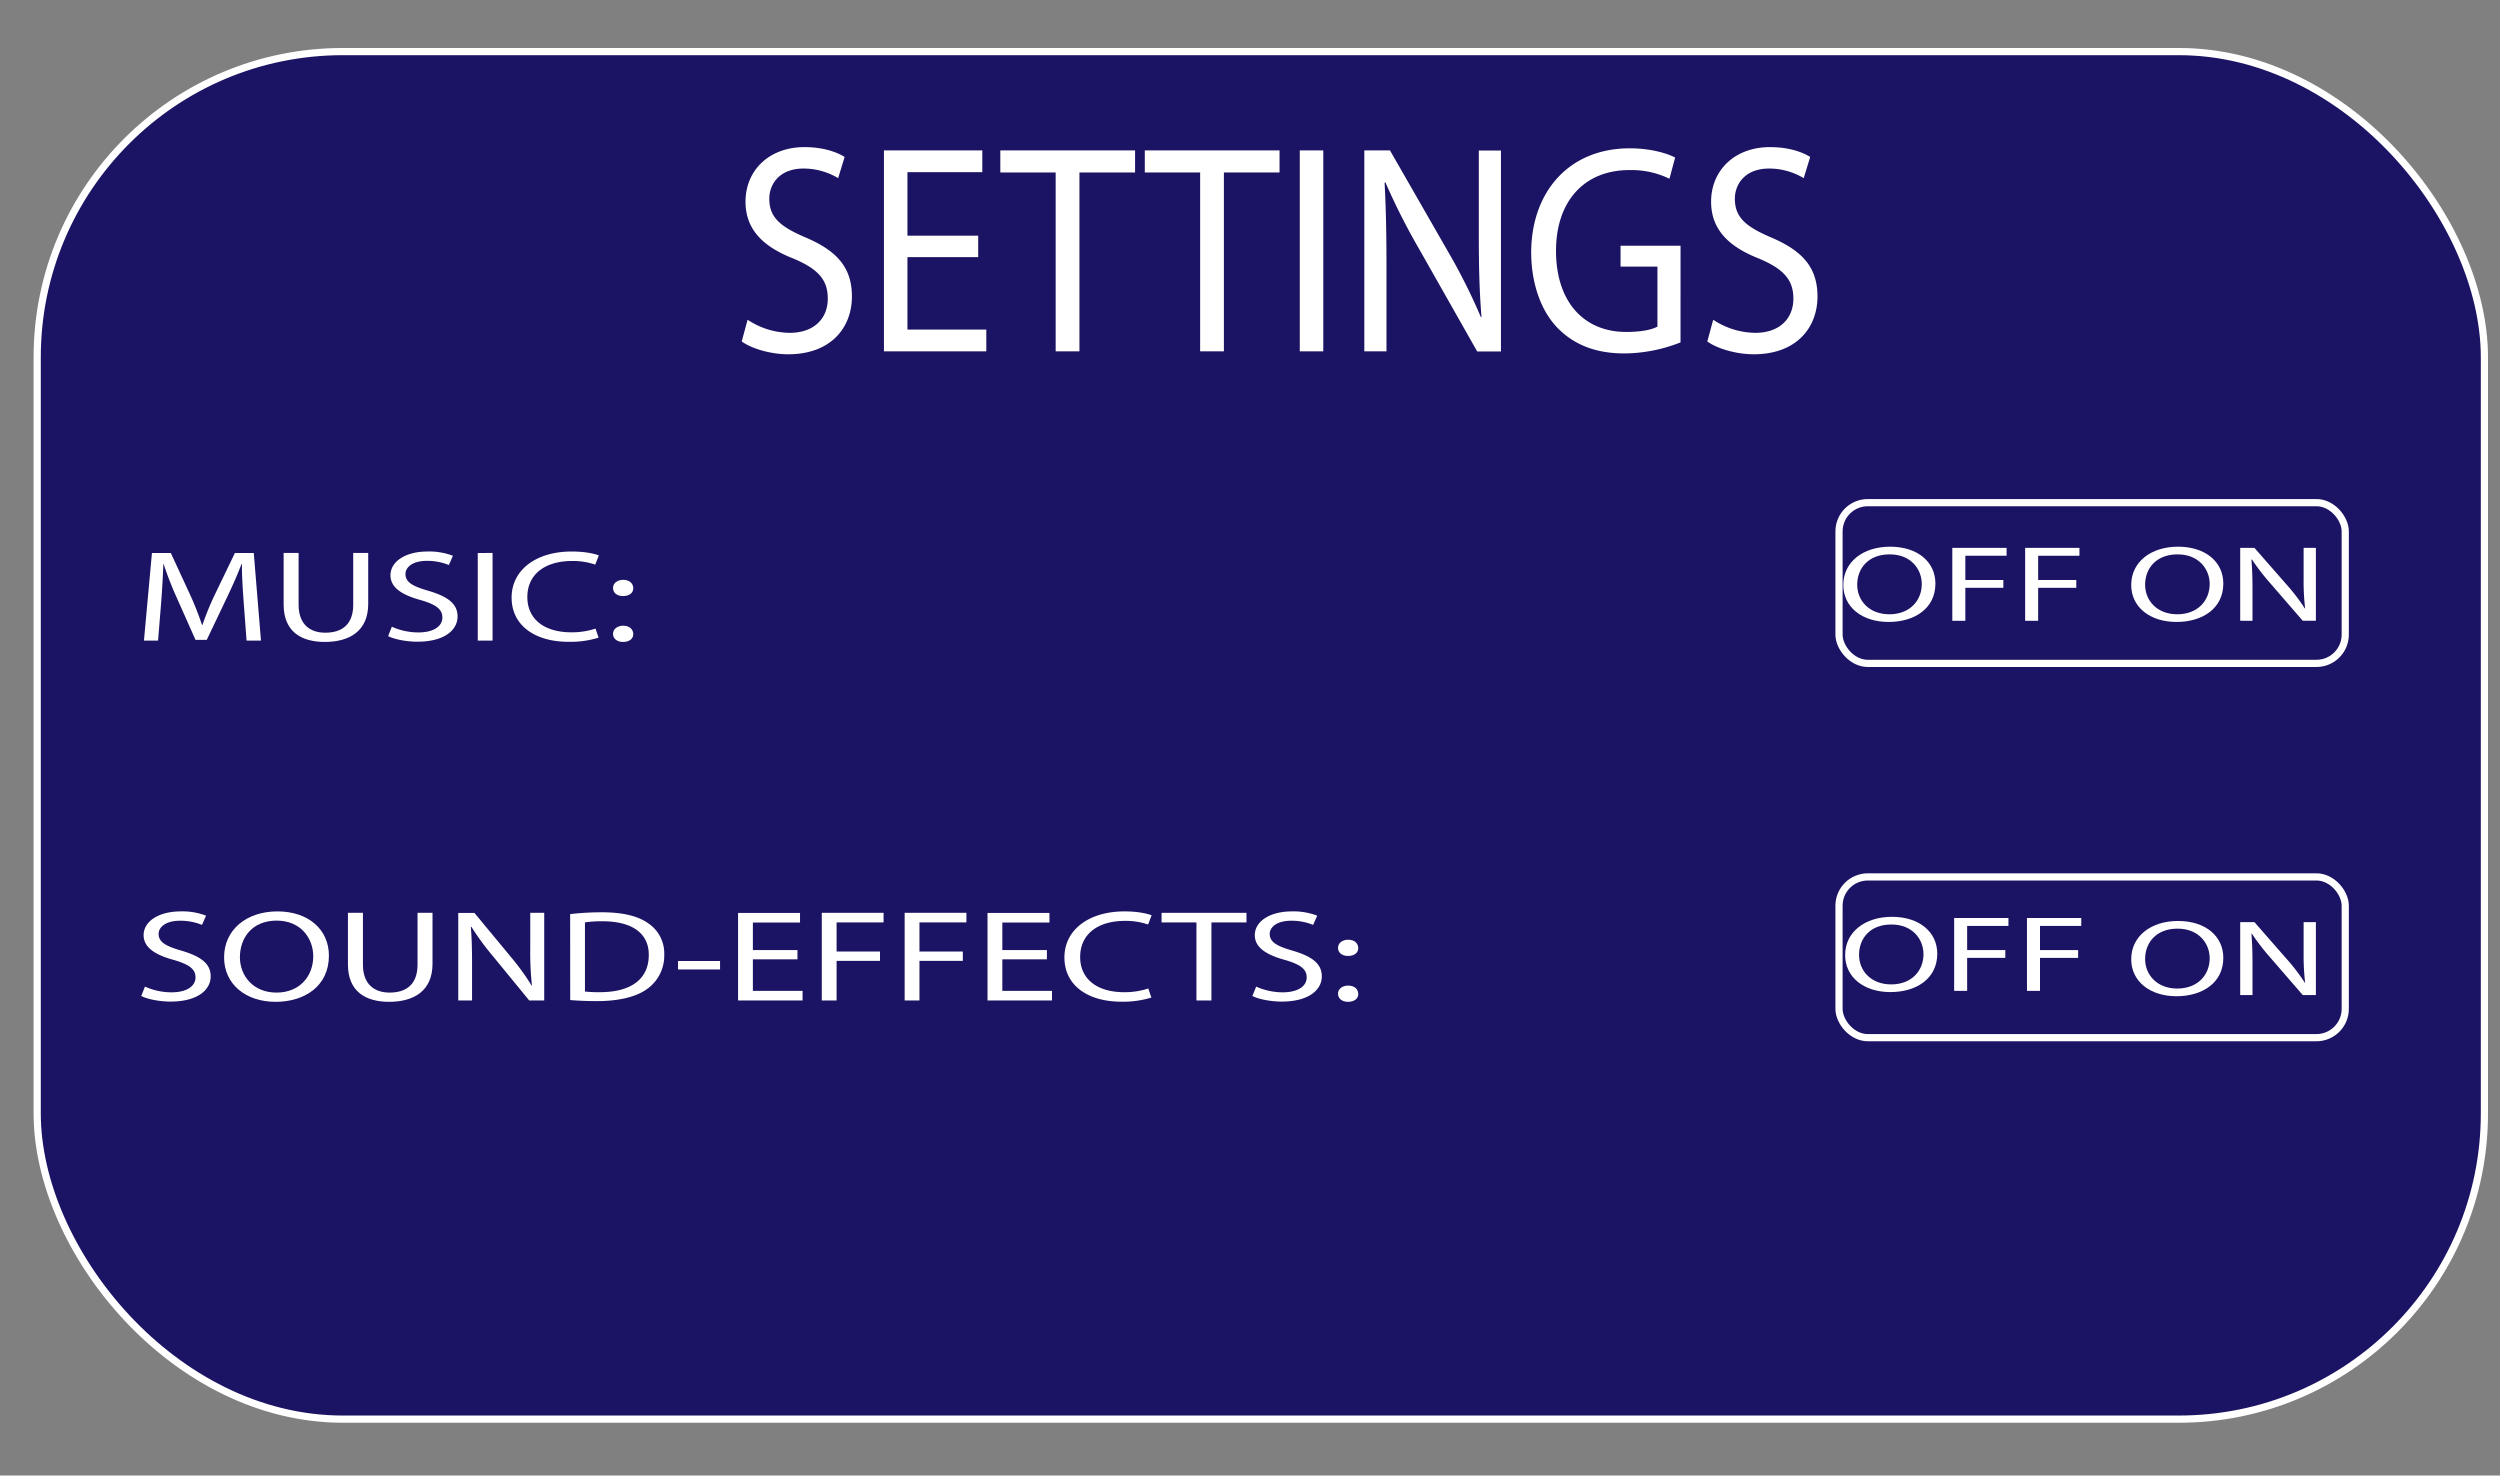 <svg id="Layer_1" data-name="Layer 1" xmlns="http://www.w3.org/2000/svg" width="1042" height="615" viewBox="0 0 1042 615"><rect x="0" y="0" width="1042" height="615" fill="#808080" stroke="none"/><defs><style>.cls-1{fill:#1b1464;stroke:#fff;stroke-miterlimit:10;stroke-width:3px;}.cls-2{fill:#fff;}</style></defs><title>settingsdone</title><rect class="cls-1" x="15.5" y="21.5" width="1020" height="570" rx="127.39" ry="127.39"/><path class="cls-2" d="M311.59,133.27a32.36,32.36,0,0,0,17.56,5.46c10,0,15.87-5.84,15.87-14.28,0-7.83-4-12.31-14.29-16.66-12.38-4.84-20-11.92-20-23.73,0-13,9.8-22.74,24.54-22.74,7.77,0,13.39,2,16.77,4.1l-2.7,8.83a28.06,28.06,0,0,0-14.41-4c-10.35,0-14.29,6.83-14.29,12.55,0,7.83,4.61,11.68,15.08,16.15,12.83,5.47,19.36,12.3,19.36,24.61,0,12.92-8.67,24.1-26.56,24.1-7.32,0-15.31-2.36-19.36-5.34Z"/><path class="cls-2" d="M407.71,107.17H378.22v30.2h32.87v9.07H368.43V62.69h41v9.07H378.22V98.23h29.49Z"/><path class="cls-2" d="M440,71.89H416.94v-9.2H473.1v9.2H449.91v74.55H440Z"/><path class="cls-2" d="M500.22,71.89H477.15v-9.2h56.16v9.2H510.12v74.55h-9.9Z"/><path class="cls-2" d="M551.54,62.69v83.75h-9.79V62.69Z"/><path class="cls-2" d="M568.65,146.44V62.69h10.69l24.31,42.37a245.39,245.39,0,0,1,13.62,27.21l.22-.12c-.9-11.18-1.12-21.37-1.12-34.42v-35h9.23v83.75h-9.91l-24.08-42.5A273.45,273.45,0,0,1,577.43,76l-.34.12c.56,10.56.79,20.63.79,34.54v35.79Z"/><path class="cls-2" d="M700.44,142.71a64.84,64.84,0,0,1-23.3,4.6c-11.48,0-20.93-3.23-28.36-11.06-6.53-7-10.58-18.14-10.58-31.19.11-25,15.64-43.24,41.08-43.24,8.78,0,15.64,2.11,18.91,3.85l-2.36,8.83a36.18,36.18,0,0,0-16.77-3.61c-18.46,0-30.51,12.68-30.51,33.67,0,21.25,11.6,33.8,29.27,33.8,6.41,0,10.8-1,13-2.23v-25H675.45v-8.7h25Z"/><path class="cls-2" d="M714.06,133.27a32.32,32.32,0,0,0,17.55,5.46c10,0,15.87-5.84,15.87-14.28,0-7.83-4.05-12.31-14.29-16.66-12.38-4.84-20-11.92-20-23.73,0-13,9.79-22.74,24.53-22.74,7.77,0,13.39,2,16.77,4.1l-2.7,8.83a28.06,28.06,0,0,0-14.41-4c-10.35,0-14.29,6.83-14.29,12.55,0,7.83,4.61,11.68,15.08,16.15,12.83,5.47,19.36,12.3,19.36,24.61,0,12.92-8.67,24.1-26.56,24.1-7.32,0-15.31-2.36-19.36-5.34Z"/><path class="cls-2" d="M101.56,250.93c-.36-5.09-.78-11.21-.71-15.76h-.22C99,239.45,97,244,94.61,249l-8.44,17.7H81.49l-7.73-17.38a137.24,137.24,0,0,1-5.54-14.19h-.14c-.14,4.55-.5,10.67-.92,16.14L65.88,267H60l3.33-36.5H71.2l8.16,17.65a124.25,124.25,0,0,1,4.82,12.3h.21a116.77,116.77,0,0,1,5-12.3l8.51-17.65h7.87l3,36.5h-6Z"/><path class="cls-2" d="M124.46,230.46v21.61c0,8.18,4.75,11.64,11.13,11.64,7.1,0,11.63-3.57,11.63-11.64V230.46h6.25v21.28c0,11.21-7.73,15.82-18.09,15.82-9.79,0-17.16-4.28-17.16-15.6v-21.5Z"/><path class="cls-2" d="M163.32,261.22a27.1,27.1,0,0,0,11.06,2.38c6.32,0,10-2.54,10-6.22,0-3.42-2.55-5.37-9-7.26-7.8-2.11-12.63-5.2-12.63-10.34,0-5.69,6.17-9.91,15.46-9.91a27.37,27.37,0,0,1,10.57,1.78l-1.7,3.85a23.71,23.71,0,0,0-9.08-1.74c-6.52,0-9,3-9,5.47,0,3.42,2.91,5.09,9.51,7,8.08,2.39,12.2,5.36,12.2,10.73,0,5.63-5.46,10.5-16.74,10.5-4.61,0-9.65-1-12.2-2.33Z"/><path class="cls-2" d="M205.3,230.46V267h-6.17v-36.5Z"/><path class="cls-2" d="M249.49,265.77a39.26,39.26,0,0,1-12.63,1.73c-13.47,0-23.62-6.5-23.62-18.46,0-11.43,10.15-19.17,25-19.17,6,0,9.72,1,11.35,1.62l-1.49,3.84a28.71,28.71,0,0,0-9.65-1.51c-11.2,0-18.65,5.47-18.65,15.05,0,8.94,6.74,14.68,18.37,14.68A31.4,31.4,0,0,0,248.21,262Z"/><path class="cls-2" d="M255.51,245.08c0-2,1.77-3.41,4.26-3.41s4.11,1.41,4.18,3.41-1.63,3.36-4.26,3.36S255.51,247,255.51,245.08Zm0,19.12c0-2,1.77-3.41,4.26-3.41s4.11,1.4,4.18,3.41-1.63,3.36-4.26,3.36S255.51,266.09,255.51,264.2Z"/><rect class="cls-1" x="766.5" y="209.5" width="211" height="67" rx="12" ry="12"/><path class="cls-2" d="M926.68,243.23c0,10.45-8.79,16-19.51,16-11.09,0-18.88-6.22-18.88-15.42,0-9.64,8.29-15.95,19.51-15.95C919.27,227.86,926.68,234.21,926.68,243.23Zm-32.6.49c0,6.49,4.87,12.31,13.41,12.31S921,250.3,921,243.41c0-6-4.36-12.35-13.4-12.35S894.08,237.05,894.08,243.72Z"/><path class="cls-2" d="M933.72,258.73V228.35h5.93l13.46,15.37a82.1,82.1,0,0,1,7.54,9.87l.13,0a97.74,97.74,0,0,1-.63-12.49V228.35h5.11v30.38h-5.48l-13.34-15.41a93.71,93.71,0,0,1-7.85-10.15l-.19.05c.31,3.83.44,7.48.44,12.53v13Z"/><path class="cls-2" d="M806.68,243.23c0,10.45-8.79,16-19.51,16-11.09,0-18.88-6.22-18.88-15.42,0-9.64,8.29-15.95,19.51-15.95C799.27,227.86,806.68,234.21,806.68,243.23Zm-32.6.49c0,6.49,4.87,12.31,13.41,12.31S801,250.3,801,243.41c0-6-4.36-12.35-13.4-12.35S774.08,237.05,774.08,243.72Z"/><path class="cls-2" d="M813.72,228.35h22.63v3.29h-17.2v10.1H835V245H819.15v13.75h-5.43Z"/><path class="cls-2" d="M844.08,228.35h22.63v3.29H849.5v10.1h15.9V245H849.5v13.75h-5.42Z"/><path class="cls-2" d="M806.68,399.23c0,10.45-8.79,16-19.51,16-11.09,0-18.88-6.22-18.88-15.42,0-9.64,8.29-15.95,19.51-15.95C799.27,383.86,806.68,390.21,806.68,399.23Zm-32.6.49c0,6.49,4.87,12.31,13.41,12.31S801,406.3,801,399.41c0-6-4.36-12.35-13.4-12.35S774.08,393.05,774.08,399.72Z"/><path class="cls-2" d="M813.72,384.35h22.63v3.29h-17.2v10.1H835V401H819.15v13.75h-5.43Z"/><path class="cls-2" d="M844.08,384.35h22.63v3.29H849.5v10.1h15.9V401H849.5v13.75h-5.42Z"/><path class="cls-2" d="M60.42,411.22a27.11,27.11,0,0,0,11.07,2.38c6.31,0,10-2.54,10-6.22,0-3.42-2.56-5.37-9-7.26-7.8-2.11-12.63-5.2-12.63-10.34,0-5.69,6.17-9.91,15.47-9.91a27.31,27.31,0,0,1,10.56,1.78l-1.7,3.85a23.71,23.71,0,0,0-9.08-1.74c-6.52,0-9,3-9,5.47,0,3.42,2.9,5.09,9.5,7,8.08,2.39,12.2,5.36,12.2,10.73,0,5.63-5.46,10.5-16.74,10.5-4.61,0-9.64-1-12.2-2.33Z"/><path class="cls-2" d="M137.09,398.33c0,12.56-10,19.23-22.2,19.23-12.63,0-21.49-7.48-21.49-18.52,0-11.59,9.43-19.17,22.2-19.17C128.65,379.87,137.09,387.5,137.09,398.33Zm-37.1.6c0,7.79,5.54,14.78,15.25,14.78s15.32-6.88,15.32-15.16c0-7.26-5-14.84-15.25-14.84S100,390.91,100,398.93Z"/><path class="cls-2" d="M151.27,380.46v21.61c0,8.18,4.75,11.64,11.13,11.64,7.09,0,11.63-3.57,11.63-11.64V380.46h6.24v21.28c0,11.21-7.73,15.82-18.08,15.82-9.79,0-17.17-4.28-17.17-15.6v-21.5Z"/><path class="cls-2" d="M191,417v-36.5h6.74L213,398.93a100,100,0,0,1,8.58,11.86l.14-.06a123.53,123.53,0,0,1-.71-15V380.46h5.82V417h-6.25l-15.17-18.52a110.29,110.29,0,0,1-8.94-12.19l-.21.06c.35,4.6.49,9,.49,15.05V417Z"/><path class="cls-2" d="M237.64,381a113.73,113.73,0,0,1,13.12-.76c8.87,0,15.18,1.57,19.36,4.55a15.07,15.07,0,0,1,6.74,13.1A17,17,0,0,1,270,412c-4.47,3.41-11.84,5.26-21.13,5.26-4.4,0-8.09-.17-11.21-.44Zm6.17,32.27a50.22,50.22,0,0,0,6.24.27c13.19,0,20.36-5.63,20.36-15.48.07-8.61-6.32-14.08-19.37-14.08a45.83,45.83,0,0,0-7.23.48Z"/><path class="cls-2" d="M300.12,400.55v3.52H282.6v-3.52Z"/><path class="cls-2" d="M332.38,399.85H313.8V413h20.71V417H307.63v-36.5h25.82v4H313.8V396h18.58Z"/><path class="cls-2" d="M342.52,380.46h25.75v4H348.69v12.13h18.09v3.9H348.69V417h-6.17Z"/><path class="cls-2" d="M377.06,380.46H402.8v4H383.23v12.13h18.08v3.9H383.23V417h-6.17Z"/><path class="cls-2" d="M436.35,399.85H417.77V413h20.7V417H411.6v-36.5h25.81v4H417.77V396h18.58Z"/><path class="cls-2" d="M479.89,415.77a39.23,39.23,0,0,1-12.62,1.73c-13.48,0-23.62-6.5-23.62-18.46,0-11.43,10.14-19.17,25-19.17,6,0,9.72,1,11.35,1.62l-1.49,3.84a28.64,28.64,0,0,0-9.64-1.51c-11.21,0-18.66,5.47-18.66,15.05,0,8.94,6.74,14.68,18.37,14.68A31.4,31.4,0,0,0,478.61,412Z"/><path class="cls-2" d="M498.68,384.47H484.14v-4h35.39v4H504.92V417h-6.24Z"/><path class="cls-2" d="M523.57,411.22a27.1,27.1,0,0,0,11.06,2.38c6.32,0,10-2.54,10-6.22,0-3.42-2.55-5.37-9-7.26-7.8-2.11-12.63-5.2-12.63-10.34,0-5.69,6.17-9.91,15.46-9.91A27.37,27.37,0,0,1,549,381.65l-1.7,3.85a23.71,23.71,0,0,0-9.08-1.74c-6.52,0-9,3-9,5.47,0,3.42,2.91,5.09,9.51,7,8.08,2.39,12.2,5.36,12.2,10.73,0,5.63-5.46,10.5-16.74,10.5-4.61,0-9.65-1-12.2-2.33Z"/><path class="cls-2" d="M557.68,395.08c0-2,1.77-3.41,4.26-3.41s4.11,1.41,4.18,3.41-1.63,3.36-4.25,3.36S557.68,397,557.68,395.08Zm0,19.12c0-2,1.77-3.41,4.26-3.41s4.11,1.4,4.18,3.41-1.63,3.36-4.25,3.36S557.68,416.09,557.68,414.2Z"/><rect class="cls-1" x="766.5" y="365.5" width="211" height="67" rx="12" ry="12"/><path class="cls-2" d="M926.68,399.23c0,10.45-8.79,16-19.51,16-11.09,0-18.88-6.22-18.88-15.42,0-9.64,8.29-15.95,19.51-15.95C919.27,383.86,926.68,390.21,926.68,399.23Zm-32.6.49c0,6.49,4.87,12.31,13.41,12.31S921,406.3,921,399.41c0-6-4.36-12.35-13.4-12.35S894.08,393.05,894.08,399.72Z"/><path class="cls-2" d="M933.72,414.73V384.35h5.93l13.46,15.37a82.1,82.1,0,0,1,7.54,9.87l.13,0a97.74,97.74,0,0,1-.63-12.49V384.35h5.11v30.38h-5.48l-13.34-15.41a93.71,93.71,0,0,1-7.85-10.15l-.19.05c.31,3.83.44,7.48.44,12.53v13Z"/><path class="cls-2" d="M807.45,397.5c0,10.46-8.79,16-19.51,16-11.1,0-18.89-6.22-18.89-15.42,0-9.64,8.29-15.95,19.51-15.95C800,382.13,807.45,388.48,807.45,397.5Zm-32.6.5c0,6.49,4.86,12.3,13.4,12.3s13.46-5.72,13.46-12.62c0-6-4.36-12.35-13.4-12.35S774.85,391.32,774.85,398Z"/><path class="cls-2" d="M814.49,382.63h22.63v3.29H819.91V396h15.9v3.25h-15.9V413h-5.42Z"/><path class="cls-2" d="M844.84,382.63h22.63v3.29h-17.2V396h15.89v3.25H850.27V413h-5.43Z"/></svg>

